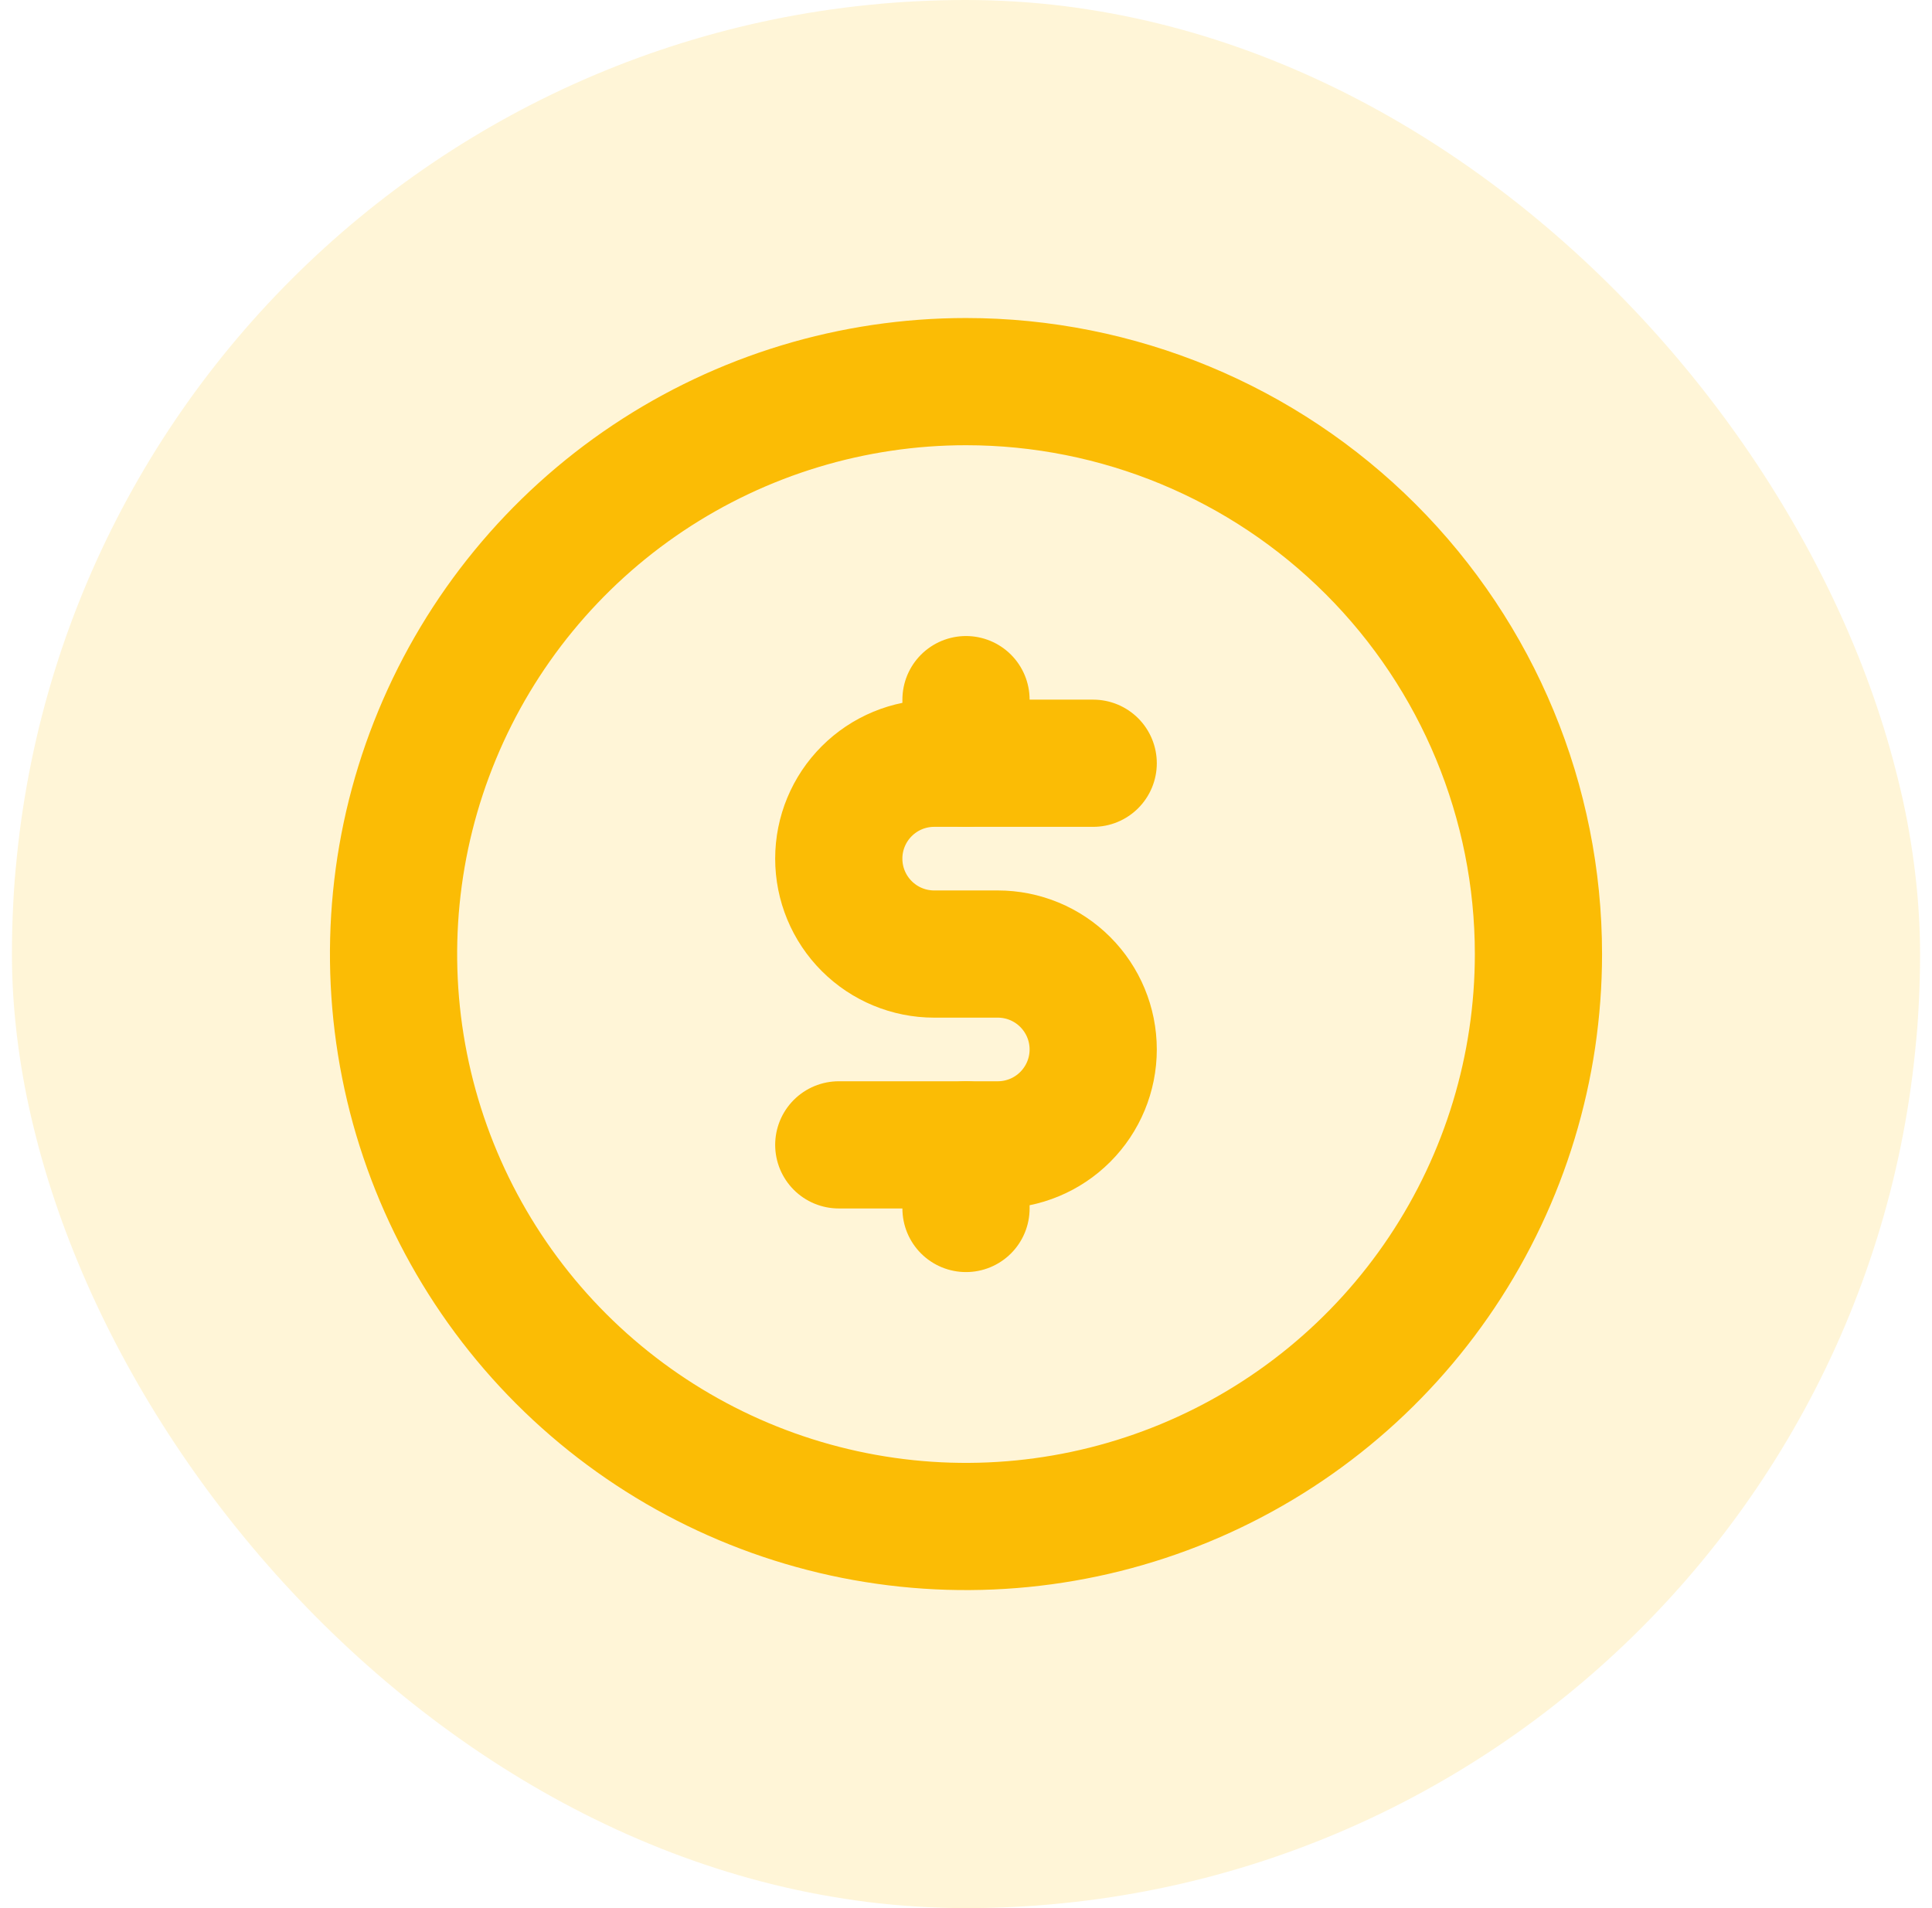 <svg width="81" height="80" viewBox="0 0 81 80" fill="none" xmlns="http://www.w3.org/2000/svg">
<rect x="0.5" width="80" height="80" rx="40" fill="#FBBC05" fill-opacity="0.16"/>
<path d="M35.166 48H41.833C42.894 48 43.911 47.579 44.661 46.828C45.411 46.078 45.833 45.061 45.833 44C45.833 42.939 45.411 41.922 44.661 41.172C43.911 40.421 42.894 40 41.833 40H39.166C38.105 40 37.088 39.579 36.338 38.828C35.587 38.078 35.166 37.061 35.166 36C35.166 34.939 35.587 33.922 36.338 33.172C37.088 32.421 38.105 32 39.166 32H45.833" stroke="#FBBC05" stroke-width="5.333" stroke-linecap="round" stroke-linejoin="round"/>
<path d="M40.5 32V29.333M40.5 50.667V48M40.5 16C35.753 16 31.113 17.408 27.166 20.045C23.22 22.682 20.143 26.43 18.327 30.816C16.51 35.201 16.035 40.027 16.961 44.682C17.887 49.338 20.173 53.614 23.529 56.971C26.886 60.327 31.162 62.613 35.818 63.539C40.473 64.465 45.299 63.99 49.684 62.173C54.07 60.357 57.818 57.281 60.455 53.334C63.092 49.387 64.5 44.747 64.5 40C64.5 33.635 61.971 27.53 57.471 23.029C52.97 18.529 46.865 16 40.5 16Z" stroke="#FBBC05" stroke-width="5.333" stroke-linecap="round" stroke-linejoin="round"/>
</svg>
